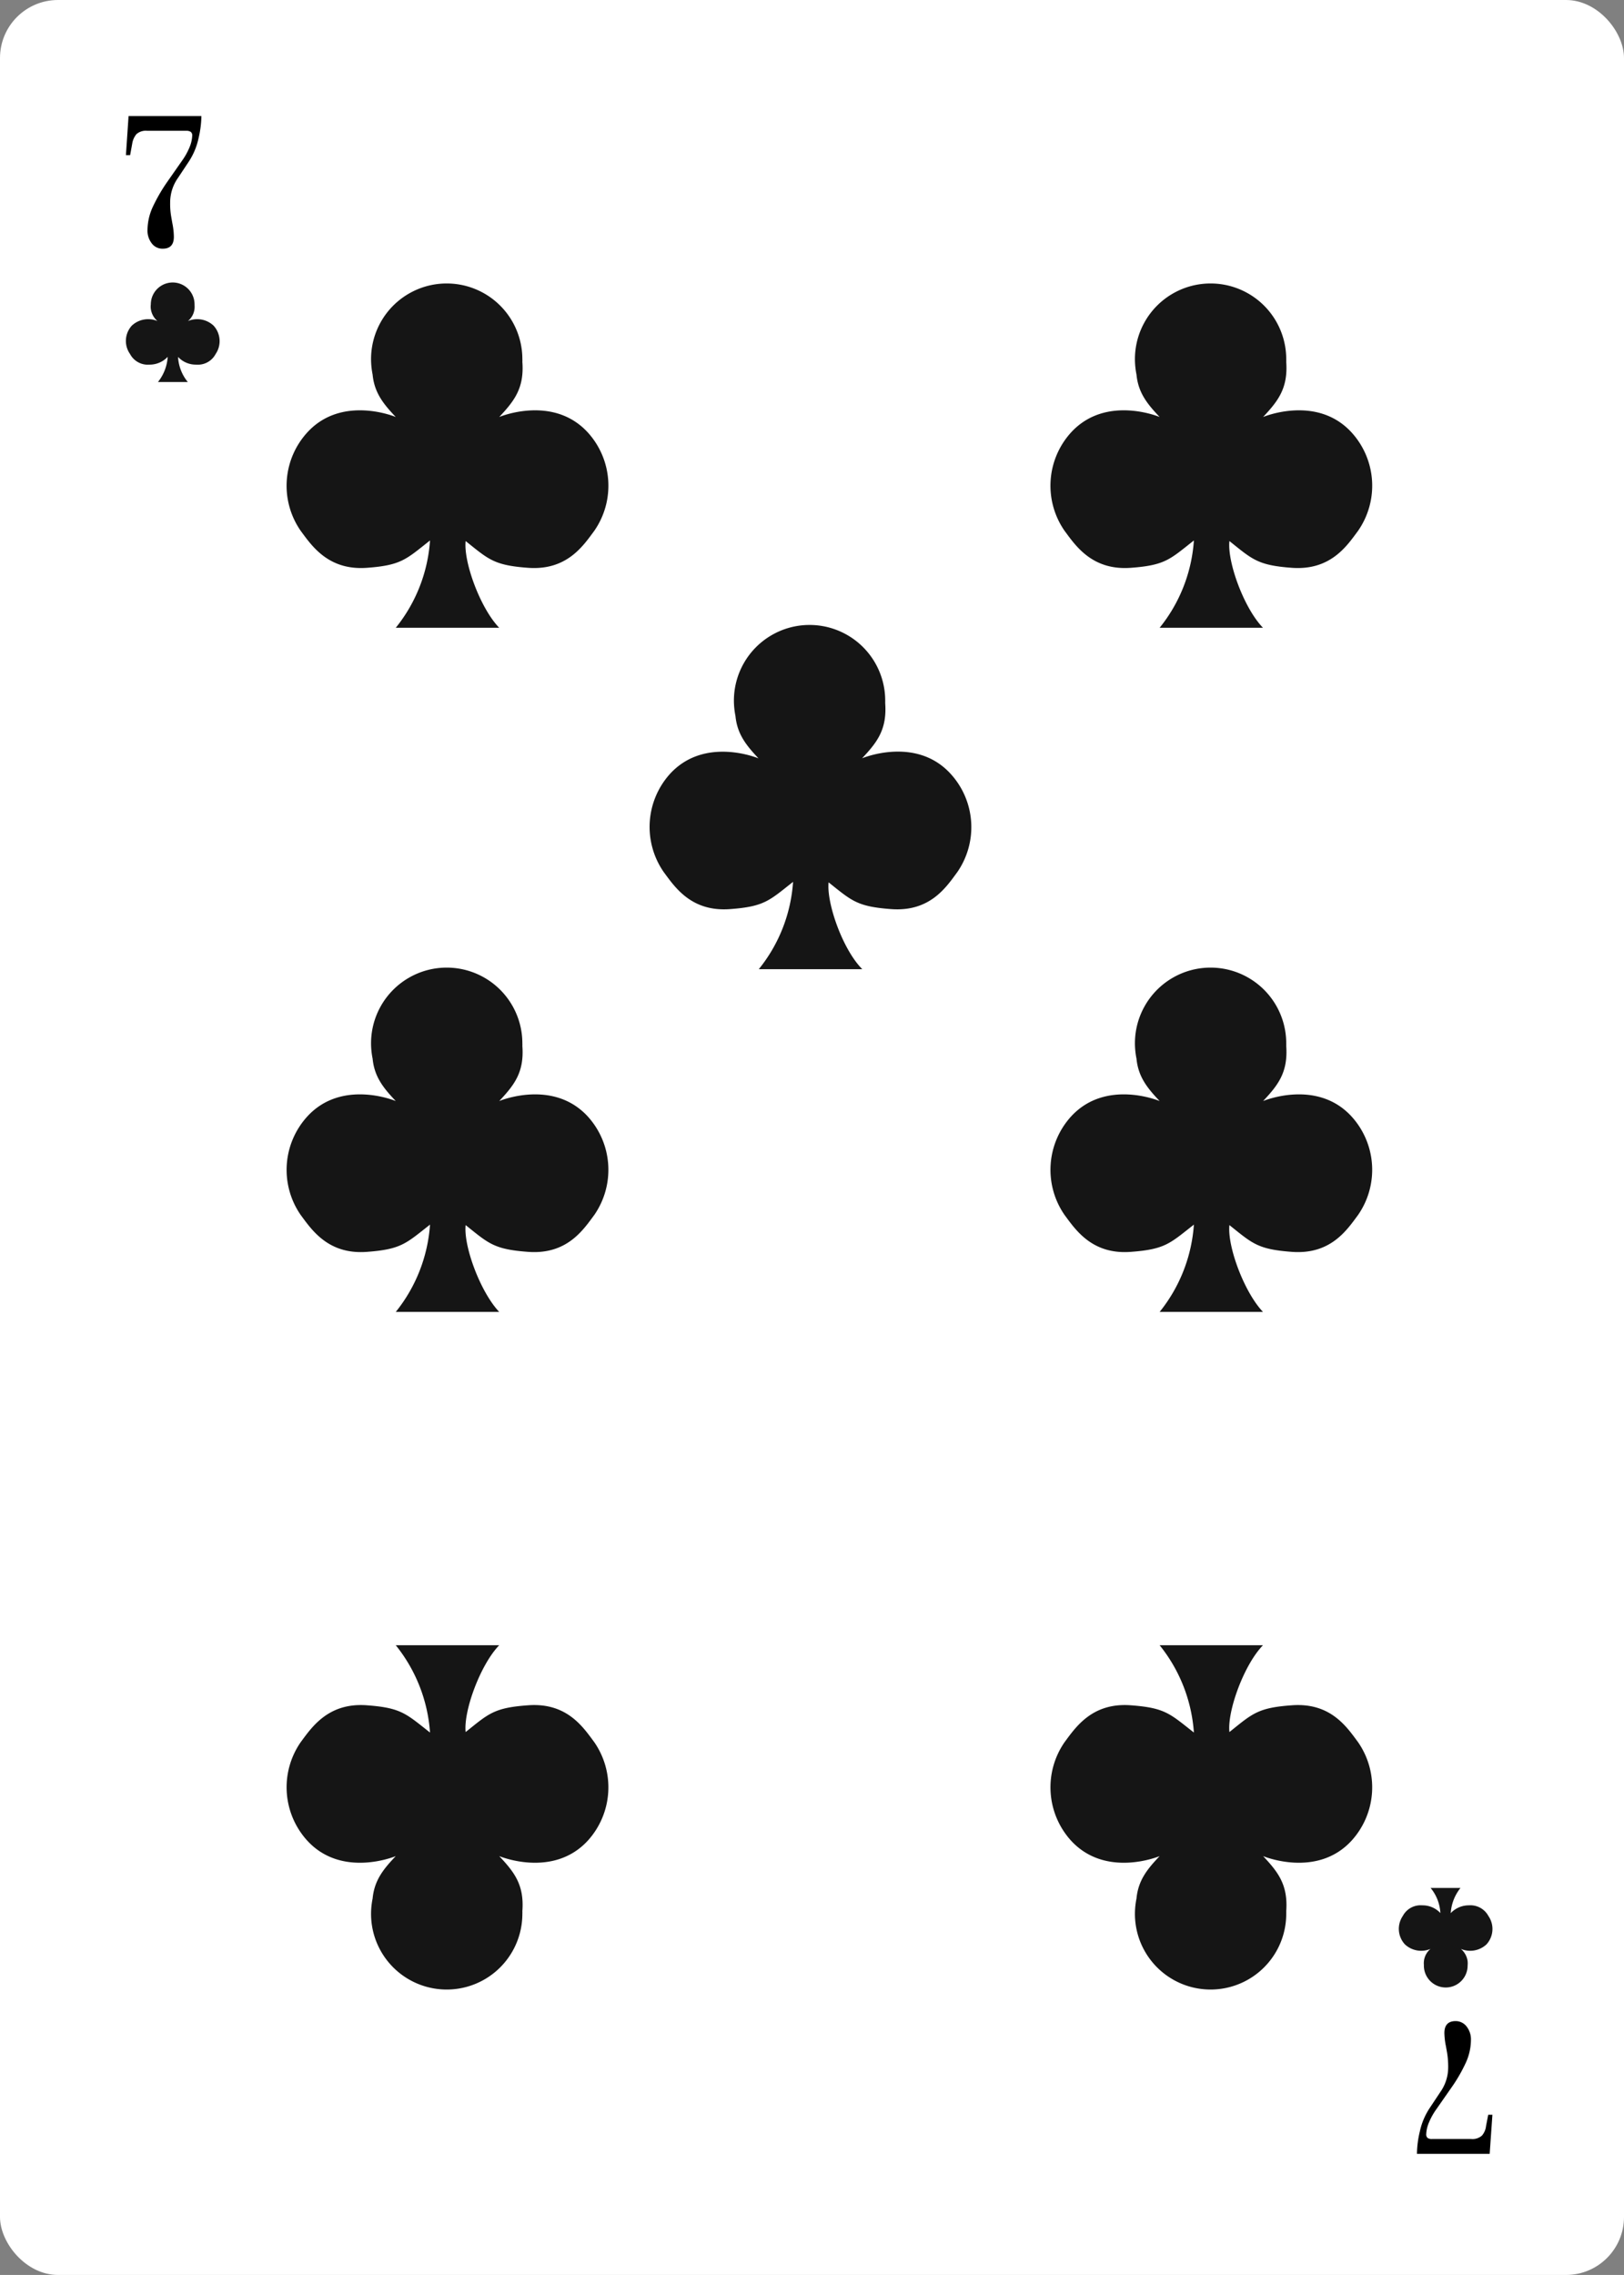 <svg xmlns="http://www.w3.org/2000/svg" viewBox="0 0 166.36 232.9"><rect x="0" y="0" width="166.36" height="232.9" fill="#808080" stroke="none"/><defs><style>.cls-1{fill:#fff;}.cls-2{fill:#151515;}</style></defs><g id="Layer_2" data-name="Layer 2"><g id="Objects"><rect class="cls-1" width="166.36" height="232.9" rx="5.94"/><path class="cls-1" d="M146.6,17.72a.58.58,0,0,1-.57.57.57.57,0,0,1-.57-.57.56.56,0,0,1,.57-.57A.57.57,0,0,1,146.6,17.72Z"/><path class="cls-1" d="M119.47,17.72a.57.57,0,1,1-1.14,0,.57.57,0,1,1,1.14,0Z"/><path class="cls-1" d="M94.51,17.72a.57.57,0,1,1-.56-.57A.56.56,0,0,1,94.51,17.72Z"/><path class="cls-1" d="M69.46,17.9a.57.57,0,1,1-.57-.57A.57.57,0,0,1,69.46,17.9Z"/><path class="cls-1" d="M146.6,38.86a.58.58,0,0,1-.57.57.57.57,0,0,1-.57-.57.56.56,0,0,1,.57-.57A.57.57,0,0,1,146.6,38.86Z"/><path class="cls-1" d="M146.6,58.15a.57.57,0,0,1-.57.57.56.56,0,0,1-.57-.57.57.57,0,0,1,.57-.57A.58.58,0,0,1,146.6,58.15Z"/><path class="cls-1" d="M146.6,78.37a.58.58,0,0,1-.57.57.57.57,0,0,1-.57-.57.56.56,0,0,1,.57-.57A.57.57,0,0,1,146.6,78.37Z"/><path class="cls-1" d="M146.6,91.15a.57.57,0,0,1-.57.57.56.56,0,0,1-.57-.57.57.57,0,0,1,.57-.57A.58.58,0,0,1,146.6,91.15Z"/><path class="cls-1" d="M146.6,104a.57.57,0,0,1-.57.57.56.56,0,0,1-.57-.57.57.57,0,0,1,.57-.57A.58.58,0,0,1,146.6,104Z"/><path class="cls-1" d="M16.3,18.29a.57.57,0,0,1-.57.57.58.58,0,0,1-.57-.57.57.57,0,0,1,.57-.57A.56.56,0,0,1,16.3,18.29Z"/><path class="cls-1" d="M43.74,17.9a.56.56,0,0,1-.57.57.57.57,0,0,1-.57-.57.58.58,0,0,1,.57-.57A.57.57,0,0,1,43.74,17.9Z"/><path class="cls-1" d="M16.3,38.41a.57.57,0,0,1-.57.57.57.57,0,1,1,0-1.14A.57.57,0,0,1,16.3,38.41Z"/><path class="cls-1" d="M16.3,58.28a.56.56,0,0,1-.57.57.57.57,0,0,1-.57-.57.58.58,0,0,1,.57-.57A.57.57,0,0,1,16.3,58.28Z"/><path class="cls-1" d="M16.3,78.23a.57.57,0,0,1-.57.57.58.58,0,0,1-.57-.57.57.57,0,0,1,.57-.57A.56.56,0,0,1,16.3,78.23Z"/><path class="cls-1" d="M16.3,91.15a.56.56,0,0,1-.57.57.57.57,0,0,1-.57-.57.58.58,0,0,1,.57-.57A.57.57,0,0,1,16.3,91.15Z"/><path class="cls-1" d="M16.3,104.55a.57.57,0,0,1-.57.57.57.57,0,0,1,0-1.14A.57.57,0,0,1,16.3,104.55Z"/><path class="cls-1" d="M16.3,117.48a.56.56,0,0,1-.57.57.57.57,0,0,1-.57-.57.58.58,0,0,1,.57-.57A.57.57,0,0,1,16.3,117.48Z"/><path class="cls-1" d="M16.3,130.41a.57.57,0,0,1-.57.57.58.58,0,0,1-.57-.57.57.57,0,0,1,.57-.57A.56.56,0,0,1,16.3,130.41Z"/><path class="cls-1" d="M16.3,143.8a.56.56,0,0,1-.57.57.57.57,0,1,1,0-1.13A.56.56,0,0,1,16.3,143.8Z"/><path class="cls-1" d="M16.3,157.23a.56.56,0,0,1-.57.57.57.57,0,0,1-.57-.57.58.58,0,0,1,.57-.57A.57.57,0,0,1,16.3,157.23Z"/><path class="cls-1" d="M16.3,169.23a.56.56,0,0,1-.57.57.57.57,0,0,1-.57-.57.58.58,0,0,1,.57-.57A.57.57,0,0,1,16.3,169.23Z"/><path class="cls-1" d="M16.3,182.63a.56.56,0,0,1-.57.57.57.57,0,0,1-.57-.57.58.58,0,0,1,.57-.57A.57.57,0,0,1,16.3,182.63Z"/><path class="cls-1" d="M16.3,195.68a.57.57,0,0,1-.57.57.58.58,0,0,1-.57-.57.57.57,0,0,1,.57-.57A.56.56,0,0,1,16.3,195.68Z"/><path class="cls-1" d="M16.53,214.86a.57.57,0,1,1-.57-.57A.57.57,0,0,1,16.53,214.86Z"/><path class="cls-1" d="M37.06,215.43a.56.56,0,0,1-.57.57.57.57,0,0,1-.57-.57.58.58,0,0,1,.57-.57A.57.57,0,0,1,37.06,215.43Z"/><path class="cls-1" d="M63.51,215.43a.57.57,0,0,1-1.14,0,.57.57,0,0,1,1.14,0Z"/><path class="cls-1" d="M89.91,215.43a.57.57,0,1,1-1.13,0,.57.57,0,1,1,1.13,0Z"/><path class="cls-1" d="M115.64,215.43a.57.57,0,0,1-.57.57.56.56,0,0,1-.57-.57.57.57,0,0,1,.57-.57A.58.58,0,0,1,115.64,215.43Z"/><path class="cls-1" d="M146.6,117.17a.57.57,0,0,1-.57.56.57.57,0,1,1,0-1.13A.57.57,0,0,1,146.6,117.17Z"/><path class="cls-1" d="M146.6,129.49a.57.57,0,0,1-.57.57.57.57,0,1,1,.57-.57Z"/><path class="cls-1" d="M146.6,142.79a.58.58,0,0,1-.57.57.57.57,0,0,1-.57-.57.56.56,0,0,1,.57-.57A.57.57,0,0,1,146.6,142.79Z"/><path class="cls-1" d="M146.6,155.89a.58.58,0,0,1-.57.57.57.57,0,0,1,0-1.14A.58.58,0,0,1,146.6,155.89Z"/><path class="cls-1" d="M146.6,168.65a.57.57,0,0,1-.57.56.57.57,0,1,1,0-1.13A.57.57,0,0,1,146.6,168.65Z"/><path class="cls-1" d="M146.6,181.22a.58.58,0,0,1-.57.57.57.57,0,0,1,0-1.14A.58.58,0,0,1,146.6,181.22Z"/><path class="cls-1" d="M146.6,194.06a.58.58,0,0,1-.57.57.57.57,0,0,1-.57-.57.56.56,0,0,1,.57-.57A.57.57,0,0,1,146.6,194.06Z"/><path class="cls-1" d="M146.6,213.63a.58.58,0,0,1-.57.57.57.57,0,1,1,0-1.14A.58.58,0,0,1,146.6,213.63Z"/><path class="cls-2" d="M97.38,79.22c-3.57-3.91-9.07-1.59-9.07-1.59C89.85,76,90.87,74.68,90.68,72c0-.09,0-.18,0-.27a7.75,7.75,0,0,0-15.5,0,8.12,8.12,0,0,0,.16,1.57c.18,1.86,1.1,3,2.36,4.34,0,0-5.49-2.32-9.07,1.59A8.1,8.1,0,0,0,68,89.29c1.13,1.52,2.81,4.08,6.79,3.78,3.51-.26,4-.86,6.45-2.79a15.89,15.89,0,0,1-3.51,8.94h10.6c-2-2-3.67-6.75-3.45-8.89,2.37,1.89,2.91,2.48,6.4,2.74,4,.3,5.66-2.26,6.78-3.78A8.09,8.09,0,0,0,97.38,79.22Z"/><path class="cls-2" d="M60.22,44.28c-3.58-3.91-9.08-1.59-9.08-1.59,1.54-1.64,2.57-2.95,2.37-5.64a2.53,2.53,0,0,0,0-.28,7.75,7.75,0,0,0-15.5,0,8.22,8.22,0,0,0,.16,1.58c.18,1.86,1.1,3,2.37,4.34,0,0-5.5-2.32-9.07,1.59a8.09,8.09,0,0,0-.67,10.06c1.13,1.52,2.82,4.08,6.79,3.79,3.52-.26,4-.86,6.46-2.8a15.93,15.93,0,0,1-3.51,8.94H51.14c-1.94-2-3.67-6.74-3.44-8.88,2.36,1.89,2.9,2.48,6.39,2.74,4,.29,5.66-2.27,6.79-3.79A8.1,8.1,0,0,0,60.22,44.28Z"/><path class="cls-2" d="M60.22,114.31c-3.58-3.91-9.08-1.59-9.08-1.59,1.54-1.64,2.57-2.94,2.37-5.64a2.44,2.44,0,0,0,0-.27,7.75,7.75,0,0,0-15.5,0,8,8,0,0,0,.16,1.57c.18,1.86,1.1,3,2.37,4.34,0,0-5.5-2.32-9.07,1.59a8.11,8.11,0,0,0-.67,10.07c1.13,1.52,2.82,4.08,6.79,3.78,3.52-.26,4-.86,6.46-2.79a16,16,0,0,1-3.51,8.94H51.14c-1.94-2.05-3.67-6.75-3.44-8.89,2.36,1.89,2.9,2.48,6.39,2.74,4,.3,5.66-2.26,6.79-3.78A8.12,8.12,0,0,0,60.22,114.31Z"/><path class="cls-2" d="M60.22,188.43c-3.58,3.9-9.08,1.59-9.08,1.59,1.54,1.64,2.57,2.94,2.37,5.63a2.62,2.62,0,0,1,0,.28,7.75,7.75,0,0,1-15.5,0,8,8,0,0,1,.16-1.57c.18-1.87,1.1-3,2.37-4.34,0,0-5.5,2.31-9.07-1.59a8.11,8.11,0,0,1-.67-10.07c1.13-1.52,2.82-4.08,6.79-3.78,3.52.26,4,.86,6.46,2.79a16,16,0,0,0-3.51-8.94H51.14c-1.94,2-3.67,6.74-3.44,8.89,2.36-1.89,2.9-2.49,6.39-2.74,4-.3,5.66,2.26,6.79,3.78A8.12,8.12,0,0,1,60.22,188.43Z"/><path class="cls-2" d="M138.46,44.28c-3.57-3.91-9.07-1.59-9.07-1.59,1.54-1.64,2.56-2.95,2.37-5.64a2.53,2.53,0,0,0,0-.28,7.75,7.75,0,0,0-15.5,0,8.22,8.22,0,0,0,.16,1.58c.18,1.86,1.1,3,2.37,4.34,0,0-5.5-2.32-9.08,1.59a8.1,8.1,0,0,0-.66,10.06c1.13,1.52,2.82,4.08,6.79,3.79,3.52-.26,4-.86,6.46-2.8a15.93,15.93,0,0,1-3.51,8.94h10.59c-1.95-2-3.67-6.74-3.44-8.88,2.36,1.89,2.9,2.48,6.39,2.74,4,.29,5.66-2.27,6.79-3.79A8.09,8.09,0,0,0,138.46,44.28Z"/><path class="cls-2" d="M138.46,114.31c-3.57-3.91-9.07-1.59-9.07-1.59,1.54-1.64,2.56-2.94,2.37-5.64a2.44,2.44,0,0,0,0-.27,7.75,7.75,0,0,0-15.5,0,8,8,0,0,0,.16,1.57c.18,1.86,1.1,3,2.37,4.34,0,0-5.5-2.32-9.08,1.59a8.12,8.12,0,0,0-.66,10.07c1.13,1.52,2.82,4.08,6.79,3.78,3.52-.26,4-.86,6.46-2.79a16,16,0,0,1-3.51,8.94h10.59c-1.95-2.05-3.67-6.75-3.44-8.89,2.36,1.89,2.9,2.48,6.39,2.74,4,.3,5.66-2.26,6.79-3.78A8.11,8.11,0,0,0,138.46,114.31Z"/><path class="cls-2" d="M138.46,188.43c-3.57,3.9-9.07,1.59-9.07,1.59,1.54,1.64,2.56,2.94,2.37,5.63a2.62,2.62,0,0,1,0,.28,7.75,7.75,0,0,1-15.5,0,8,8,0,0,1,.16-1.57c.18-1.87,1.1-3,2.37-4.34,0,0-5.5,2.31-9.08-1.59a8.12,8.12,0,0,1-.66-10.07c1.13-1.52,2.82-4.08,6.79-3.78,3.52.26,4,.86,6.46,2.79a16,16,0,0,0-3.51-8.94h10.59c-1.95,2-3.67,6.74-3.44,8.89,2.36-1.89,2.9-2.49,6.39-2.74,4-.3,5.66,2.26,6.79,3.78A8.11,8.11,0,0,1,138.46,188.43Z"/><path class="cls-2" d="M21.87,33.33a2.45,2.45,0,0,0-2.62-.46,1.9,1.9,0,0,0,.68-1.63.19.19,0,0,0,0-.08,2.24,2.24,0,0,0-4.48,0,1.75,1.75,0,0,0,0,.46,2,2,0,0,0,.68,1.25,2.45,2.45,0,0,0-2.62.46,2.32,2.32,0,0,0-.19,2.91,2.06,2.06,0,0,0,2,1.09,2.53,2.53,0,0,0,1.86-.8,4.6,4.6,0,0,1-1,2.58h3.06a4.4,4.4,0,0,1-1-2.57,2.48,2.48,0,0,0,1.85.79,2.06,2.06,0,0,0,2-1.09A2.34,2.34,0,0,0,21.87,33.33Z"/><path d="M15.52,24.88a2.12,2.12,0,0,1-.41-1.36,5.76,5.76,0,0,1,.57-2.4,17.42,17.42,0,0,1,1.46-2.51l1.56-2.23a6.73,6.73,0,0,0,.71-1.29,3.42,3.42,0,0,0,.28-1.19.45.45,0,0,0-.15-.4.8.8,0,0,0-.46-.11h-4a1.45,1.45,0,0,0-1.1.34,2,2,0,0,0-.44,1l-.21,1.15h-.43l.27-4h7.46a10.46,10.46,0,0,1-.3,2.31,7,7,0,0,1-1,2.37l-1.11,1.67a4.35,4.35,0,0,0-.79,2.52,7.71,7.71,0,0,0,.11,1.45l.12.68a7.3,7.3,0,0,1,.15,1.36c0,.82-.38,1.22-1.14,1.22A1.36,1.36,0,0,1,15.52,24.88Z"/><path class="cls-2" d="M143.92,199.06a2.45,2.45,0,0,0,2.62.46,1.9,1.9,0,0,0-.68,1.63s0,0,0,.08a2.24,2.24,0,0,0,4.48,0,2.32,2.32,0,0,0,0-.46,2,2,0,0,0-.69-1.25,2.45,2.45,0,0,0,2.62-.46,2.34,2.34,0,0,0,.2-2.91,2.09,2.09,0,0,0-2-1.09,2.53,2.53,0,0,0-1.86.8,4.6,4.6,0,0,1,1-2.58h-3.06a4.4,4.4,0,0,1,1,2.57,2.48,2.48,0,0,0-1.85-.79,2.06,2.06,0,0,0-2,1.09A2.34,2.34,0,0,0,143.92,199.06Z"/><path d="M150.27,207.51a2.12,2.12,0,0,1,.41,1.36,5.69,5.69,0,0,1-.57,2.4,16.16,16.16,0,0,1-1.47,2.51L147.09,216a6.73,6.73,0,0,0-.71,1.29,3.37,3.37,0,0,0-.28,1.19.47.47,0,0,0,.15.4.77.77,0,0,0,.45.1h4a1.46,1.46,0,0,0,1.1-.34,1.79,1.79,0,0,0,.43-1l.22-1.14h.43l-.28,4h-7.45a10.31,10.31,0,0,1,.3-2.31,7,7,0,0,1,1-2.37l1.11-1.67a4.39,4.39,0,0,0,.79-2.52,8.78,8.78,0,0,0-.11-1.46l-.12-.68a7.4,7.4,0,0,1-.16-1.36c0-.81.39-1.22,1.15-1.22A1.41,1.41,0,0,1,150.27,207.51Z"/></g></g></svg>
